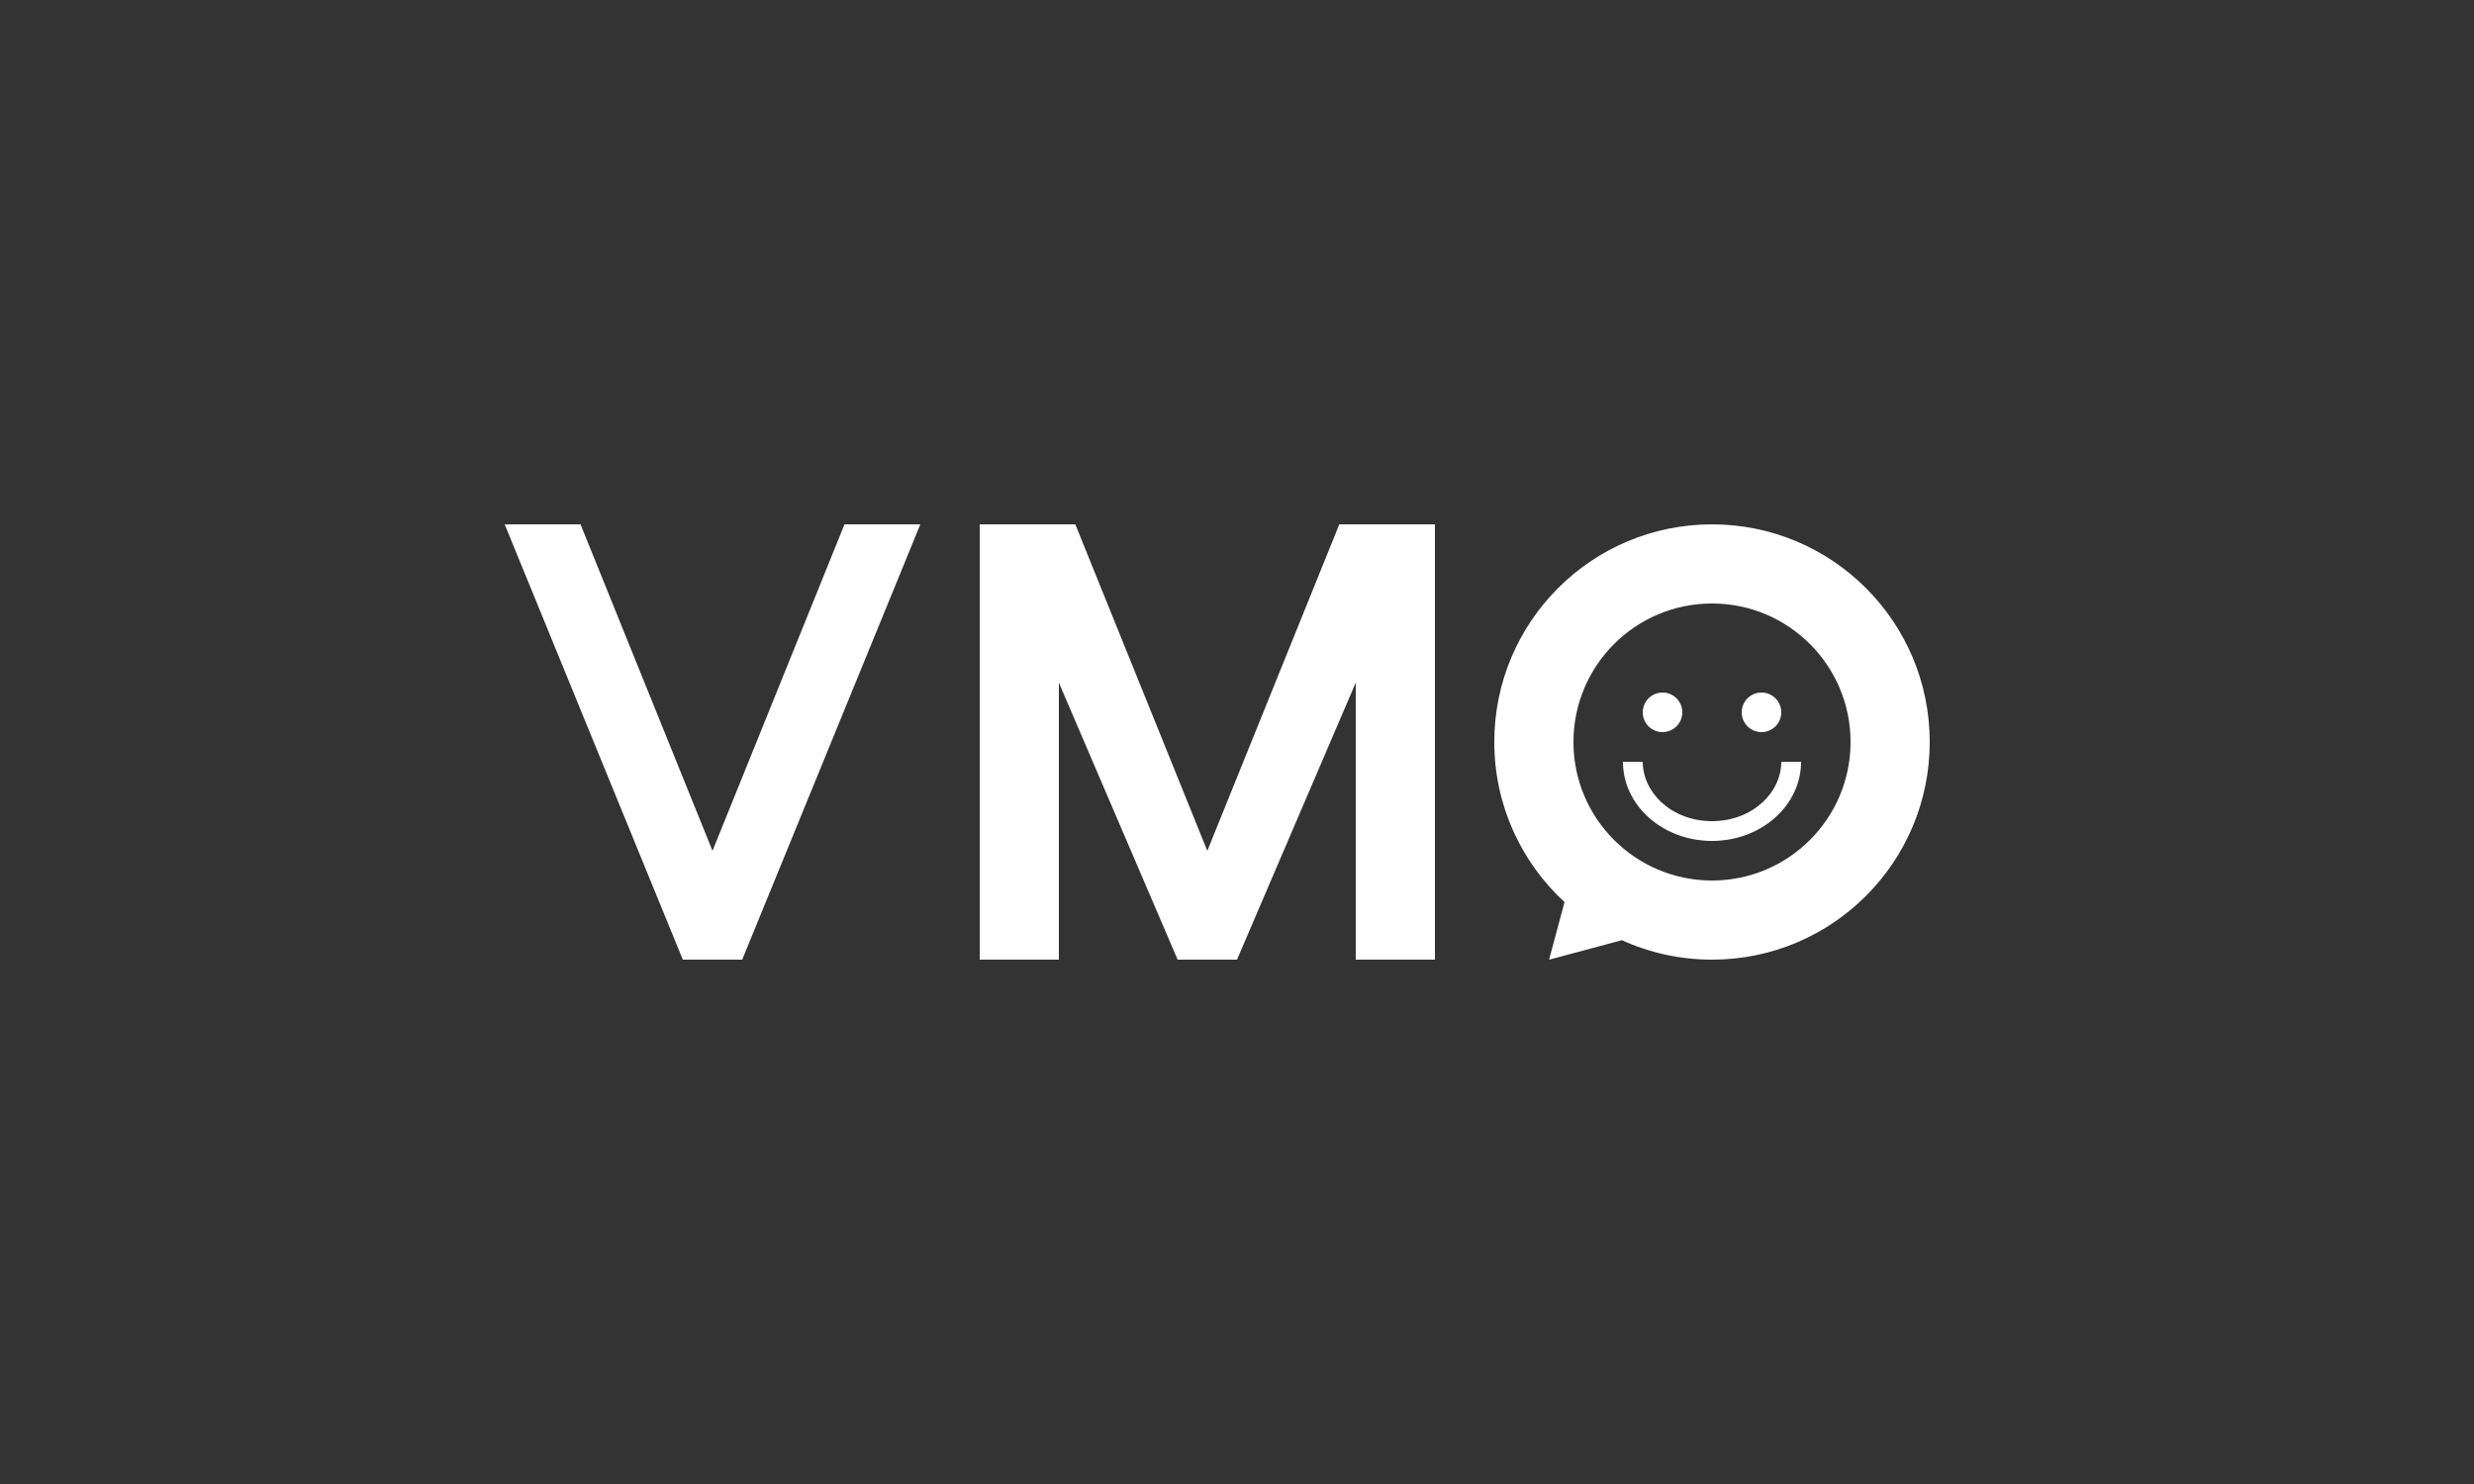 <svg width="250" height="150" viewBox="0 0 250 150" fill="none" xmlns="http://www.w3.org/2000/svg">
<rect x="0" y="0" width="250" height="150" fill="#333333" stroke="none"/>
<path fill-rule="evenodd" clip-rule="evenodd" d="M135.337 53L122 86L108.663 53H99V97H107V69L119 97H125L137 69V97H145V53H135.337Z" fill="white"/>
<path fill-rule="evenodd" clip-rule="evenodd" d="M85.337 53L72 86L58.663 53H51L69 97H75L93 53H85.337Z" fill="white"/>
<path fill-rule="evenodd" clip-rule="evenodd" d="M187 75C187 67.268 180.732 61 173 61C165.268 61 159 67.268 159 75C159 82.732 165.268 89 173 89C180.732 89 187 82.732 187 75ZM158.096 91.182C153.733 87.162 151 81.4 151 75C151 62.85 160.85 53 173 53C185.15 53 195 62.85 195 75C195 87.15 185.15 97 173 97C169.752 97 166.669 96.296 163.894 95.033L156.536 97.004L158.096 91.182ZM164 77C164 81.418 168.029 85 173 85C177.971 85 182 81.418 182 77H180C180 80.099 177.094 83 173 83C168.906 83 166 80.099 166 77H164ZM170 72C170 73.105 169.105 74 168 74C166.895 74 166 73.105 166 72C166 70.895 166.895 70 168 70C169.105 70 170 70.895 170 72ZM178 74C179.105 74 180 73.105 180 72C180 70.895 179.105 70 178 70C176.895 70 176 70.895 176 72C176 73.105 176.895 74 178 74Z" fill="white"/>
</svg>
